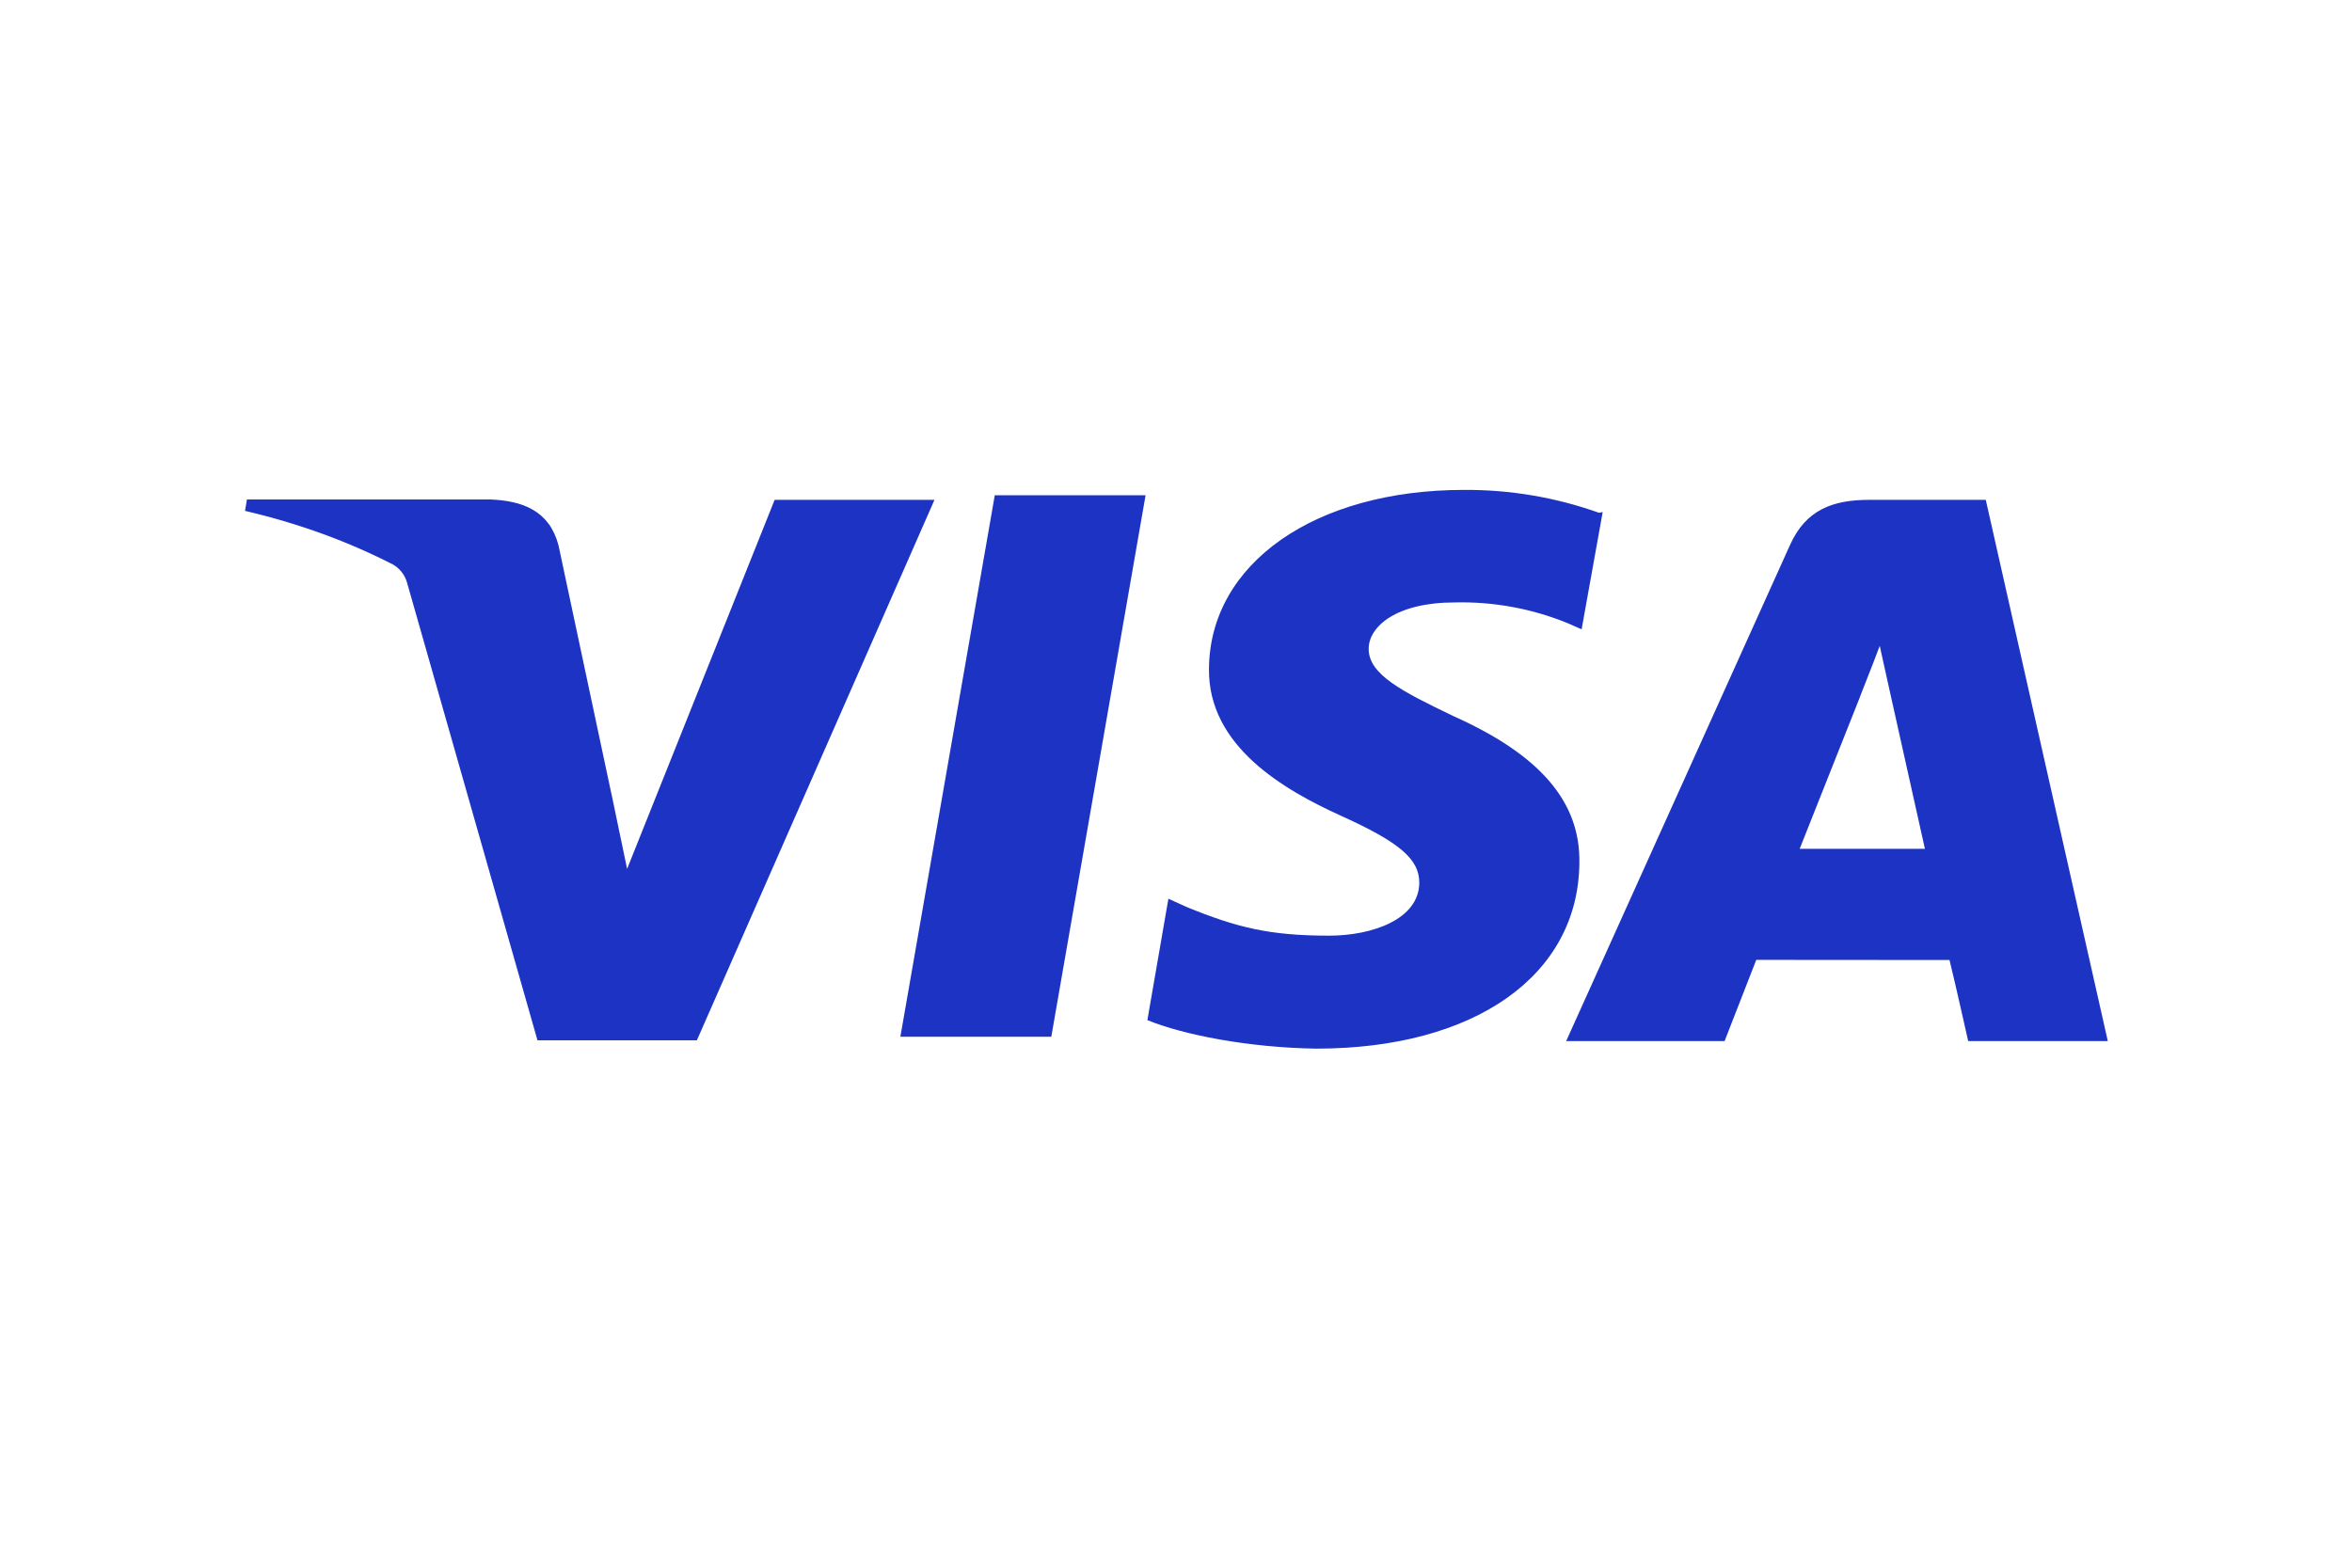 <svg width="48" height="32" viewBox="0 0 48 32" fill="none" xmlns="http://www.w3.org/2000/svg">
<rect width="48" height="32" fill="white"/>
<path d="M27.124 19.099C25.91 19.099 25.245 18.933 24.224 18.517L23.845 18.345L23.416 20.823C24.154 21.125 25.484 21.384 26.861 21.405C30.094 21.405 32.207 19.915 32.232 17.623C32.258 16.363 31.424 15.407 29.665 14.619C28.597 14.107 27.932 13.764 27.932 13.245C27.932 12.786 28.5 12.297 29.688 12.297C30.478 12.278 31.263 12.422 31.993 12.72L32.278 12.846L32.708 10.452L32.633 10.467C31.749 10.152 30.816 9.994 29.877 10C26.836 10 24.689 11.501 24.673 13.651C24.654 15.232 26.2 16.122 27.368 16.652C28.567 17.195 28.968 17.537 28.965 18.024C28.956 18.765 28.006 19.099 27.124 19.099ZM40.526 10.203H38.15C37.41 10.203 36.858 10.4 36.533 11.12L31.963 21.25H35.196L35.842 19.593L39.786 19.596C39.883 19.983 40.167 21.25 40.167 21.25H43.016L40.526 10.203ZM36.728 17.326L37.954 14.238C37.938 14.269 38.207 13.599 38.362 13.184L38.573 14.137L39.284 17.326H36.728ZM18.375 21.162H21.455L23.379 10.11H20.302V10.107L18.375 21.162ZM12.798 17.736L12.478 16.201V16.206L11.398 11.131C11.213 10.428 10.671 10.22 9.999 10.195H5.04L5 10.428C6.117 10.688 7.123 11.063 8.022 11.524C8.162 11.606 8.264 11.738 8.307 11.893L10.969 21.235H14.222L19.071 10.203H15.809L12.798 17.736Z" fill="#1C33C3"/>
</svg>
